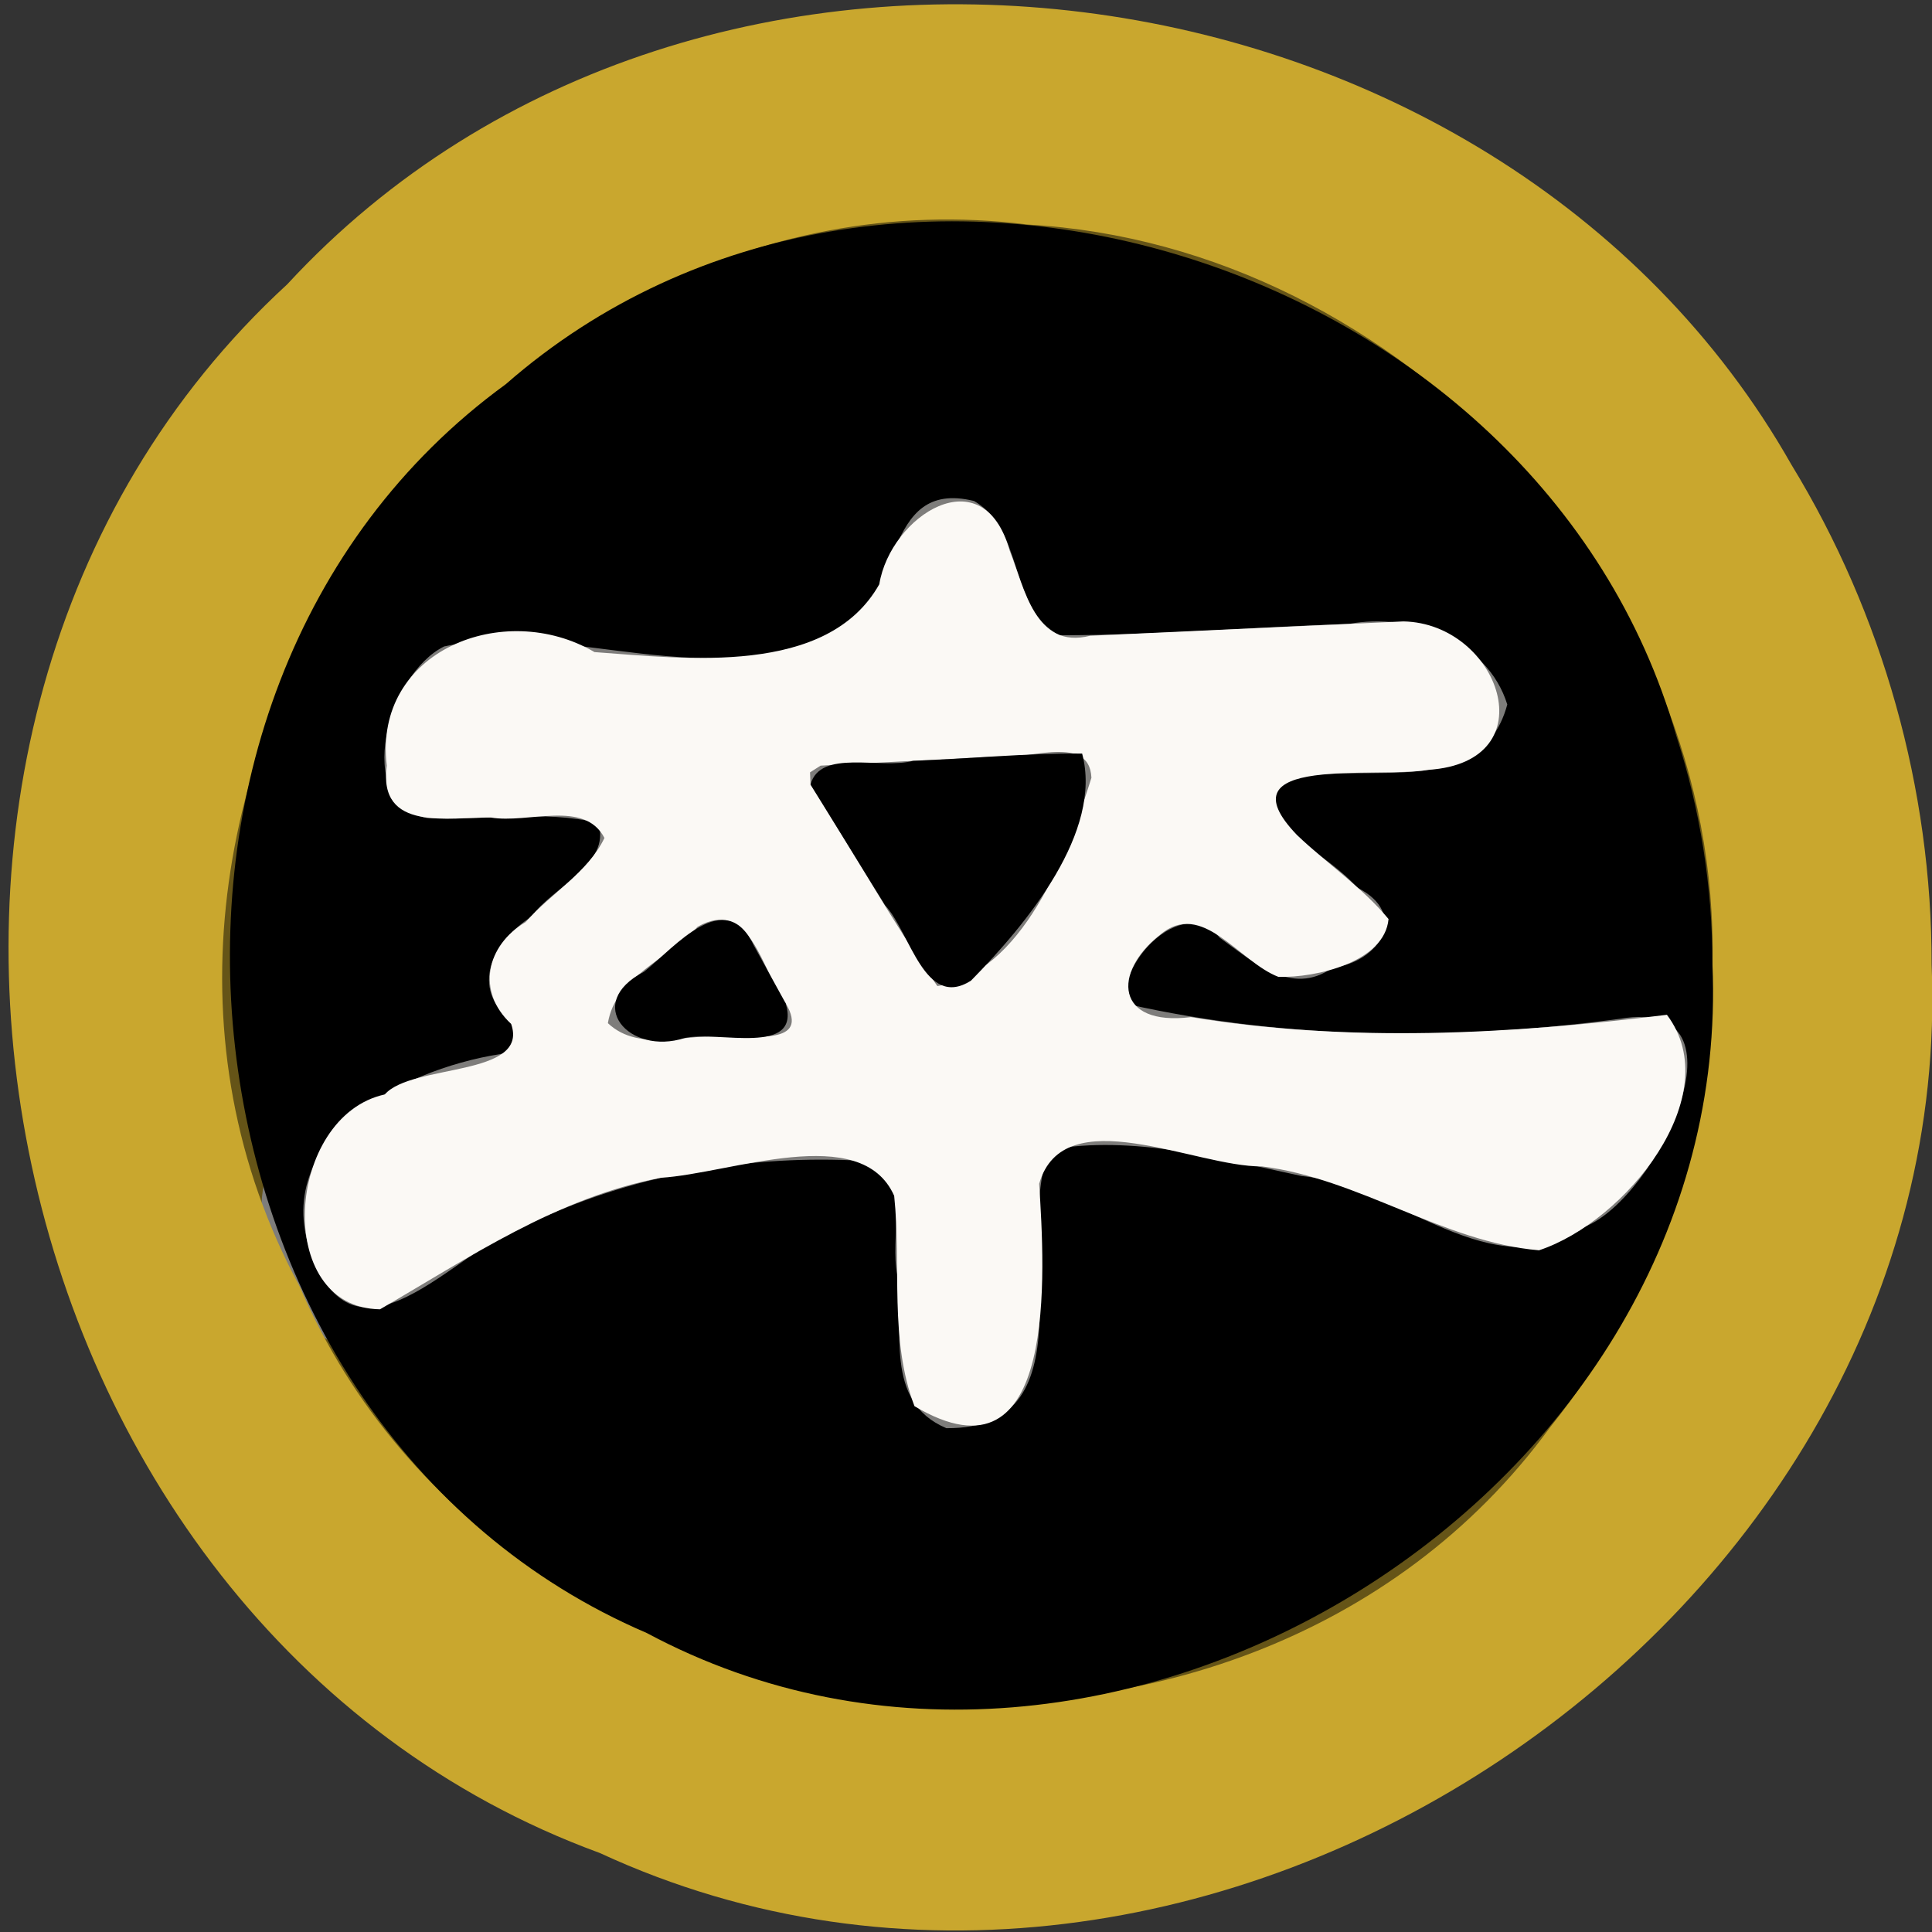 <?xml version="1.0" encoding="UTF-8" standalone="no"?>
<!-- Created with Inkscape (http://www.inkscape.org/) -->

<svg
   width="100"
   height="100"
   id="svg2"
   sodipodi:version="0.32"
   inkscape:version="1.3 (0e150ed6c4, 2023-07-21)"
   version="1.0"
   sodipodi:docname="bp.svg"
   inkscape:output_extension="org.inkscape.output.svg.inkscape"
   xmlns:inkscape="http://www.inkscape.org/namespaces/inkscape"
   xmlns:sodipodi="http://sodipodi.sourceforge.net/DTD/sodipodi-0.dtd"
   xmlns:xlink="http://www.w3.org/1999/xlink"
   xmlns="http://www.w3.org/2000/svg"
   xmlns:svg="http://www.w3.org/2000/svg"
   xmlns:rdf="http://www.w3.org/1999/02/22-rdf-syntax-ns#"
   xmlns:cc="http://creativecommons.org/ns#"
   xmlns:dc="http://purl.org/dc/elements/1.1/">
  <rect width="100%" height="100%" fill="#333333" stroke="none"/>
  <defs
     id="defs4">
    <linearGradient
       id="linearGradient3214">
      <stop
         style="stop-color:#c6c600;stop-opacity:1;"
         offset="0"
         id="stop3216" />
      <stop
         style="stop-color:#ffff00;stop-opacity:1;"
         offset="1"
         id="stop3218" />
    </linearGradient>
    <linearGradient
       id="linearGradient3202">
      <stop
         style="stop-color:#ff0000;stop-opacity:1;"
         offset="0"
         id="stop3204" />
      <stop
         style="stop-color:#bd0000;stop-opacity:1;"
         offset="1"
         id="stop3206" />
    </linearGradient>
    <linearGradient
       id="linearGradient3194">
      <stop
         style="stop-color:#dedede;stop-opacity:1;"
         offset="0"
         id="stop3196" />
      <stop
         style="stop-color:#989898;stop-opacity:1;"
         offset="1"
         id="stop3198" />
    </linearGradient>
    <inkscape:perspective
       sodipodi:type="inkscape:persp3d"
       inkscape:vp_x="0 : 556.18109 : 1"
       inkscape:vp_y="0 : 1000 : 0"
       inkscape:vp_z="744.09448 : 556.18109 : 1"
       inkscape:persp3d-origin="372.04724 : 380.78739 : 1"
       id="perspective10" />
    <linearGradient
       inkscape:collect="always"
       xlink:href="#linearGradient3202"
       id="linearGradient3208"
       x1="42.241"
       y1="32.741"
       x2="115.517"
       y2="62.052"
       gradientUnits="userSpaceOnUse"
       gradientTransform="translate(-32.759,-3.879)" />
  </defs>
  <sodipodi:namedview
     id="base"
     pagecolor="#ffffff"
     bordercolor="#666666"
     borderopacity="1.0"
     gridtolerance="10000"
     guidetolerance="10"
     objecttolerance="10"
     inkscape:pageopacity="0.0"
     inkscape:pageshadow="2"
     inkscape:zoom="2.0089601"
     inkscape:cx="27.626233"
     inkscape:cy="96.318489"
     inkscape:document-units="px"
     inkscape:current-layer="layer1"
     showgrid="false"
     inkscape:window-width="1366"
     inkscape:window-height="715"
     inkscape:window-x="144"
     inkscape:window-y="892"
     inkscape:showpageshadow="2"
     inkscape:pagecheckerboard="0"
     inkscape:deskcolor="#d1d1d1"
     inkscape:window-maximized="1" />
  <g
     inkscape:label="Layer 1"
     inkscape:groupmode="layer"
     id="layer1">
    <g
       stroke-width="2"
       fill="none"
       stroke-linecap="butt"
       id="g4"
       transform="matrix(2.173,0,0,2.17,-4.211,-4.338)">
      <path
         stroke="#655417"
         vector-effect="non-scaling-stroke"
         d="M 42.72,25 C 42.924,16.047 35.35,7.853 26.409,7.355 13.383,5.718 2.831,21.122 9.073,32.68 14.021,44.211 31.468,46.177 38.858,36.036 41.345,32.935 42.731,28.975 42.72,25 Z"
         id="path1" />
      <path
         stroke="#7e7d7b"
         vector-effect="non-scaling-stroke"
         d="m 13.85,27.14 c -2.394,0.372 -5.664,2.095 -4.411,5 1.241,2.778 3.74,-0.838 5.557,-1.16 C 17.413,29.919 20.093,29.516 22.72,29.7 c 0.897,0.505 0.398,1.819 0.589,2.714 0.173,1.278 -0.347,3.008 1.167,3.648 3.55,0.021 1.542,-4.609 2.471,-6.642 1.957,-0.356 4.048,0.212 5.989,0.628 2.313,0.218 4.53,2.729 6.754,1.204 1.699,-0.678 4.042,-5.484 0.843,-4.956 -3.888,0.526 -7.901,0.515 -11.735,-0.345 -0.34,-0.855 1.27,-2.681 2.188,-1.585 0.784,0.558 1.705,1.414 2.683,0.715 1.144,-0.142 1.833,-1.292 0.585,-1.914 -0.691,-0.799 -1.982,-1.242 -2.077,-2.397 1.661,-0.875 4.962,0.597 5.656,-1.968 -0.471,-1.527 -2.277,-2.198 -3.77,-1.923 C 31.766,16.955 29.466,17.15 27.17,17.15 25.947,16.527 26.351,14.66 25.136,13.948 22.903,13.396 23.462,16.376 21.94,17.01 c -3.046,1.627 -6.471,-0.229 -9.426,0.406 -1.342,0.664 -2.192,3.709 -0.414,4.093 1.355,0.076 2.78,-0.203 4.088,0.118 0.301,0.996 -1.069,1.505 -1.601,2.238 -0.857,0.556 -1.451,1.586 -0.568,2.411 0.252,0.295 0.347,0.774 -0.168,0.864 z"
         id="path2" />
      <path
         stroke="#7e7d7b"
         vector-effect="non-scaling-stroke"
         d="m 21.24,20.71 c 1.02,1.594 1.937,3.26 3.021,4.808 C 26.275,25.201 27.35,22.412 27.93,20.55 27.883,19.443 26.263,20.193 25.486,20.051 24.151,20.121 22.815,20.19 21.48,20.26 l -0.252,0.16 z"
         id="path3" />
      <path
         stroke="#7e7d7b"
         vector-effect="non-scaling-stroke"
         d="m 20.65,25.93 c -0.571,-0.751 -0.831,-2.546 -2.099,-1.827 -0.703,0.772 -1.958,1.197 -2.136,2.299 0.864,0.715 2.096,0.211 3.141,0.329 0.516,-0.005 1.659,0.077 1.095,-0.802 z"
         id="path4" />
    </g>
    <path
       fill="#caa82f"
       fill-opacity="0.996"
       d="M 99.98,49.916 C 101.392,84.032 62.069,110.267 31.044,95.91 -1.062,84.156 -10.288,37.841 14.869,14.714 c 21.329,-23.107 62.608,-17.551 77.853,9.336 4.731,7.743 7.271,16.796 7.258,25.867 z m -11.345,0 C 89.08,30.486 72.619,12.705 53.185,11.622 24.875,8.072 1.942,41.499 15.508,66.582 26.263,91.607 64.181,95.873 80.243,73.865 85.647,67.136 88.659,58.542 88.636,49.916 Z"
       id="path5"
       style="stroke-width:2.172" />
    <path
       fill="#000000"
       d="M 88.636,49.916 C 89.82,77.122 57.51,97.393 33.476,84.524 8.414,73.785 4.142,35.923 26.182,19.884 45.896,2.635 79.694,13.428 86.753,38.046 c 1.246,3.825 1.884,7.847 1.883,11.87 z m -62.745,4.644 c -5.203,0.807 -12.311,4.547 -9.587,10.85 2.698,6.029 8.128,-1.818 12.077,-2.518 5.253,-2.301 11.078,-3.174 16.787,-2.776 1.949,1.097 0.865,3.947 1.28,5.89 0.376,2.774 -0.754,6.527 2.537,7.917 7.716,0.046 3.351,-10.002 5.371,-14.415 4.254,-0.773 8.797,0.459 13.017,1.363 5.028,0.473 9.846,5.922 14.679,2.612 3.692,-1.472 8.785,-11.902 1.832,-10.756 -8.45,1.141 -17.171,1.119 -25.504,-0.749 -0.74,-1.855 2.76,-5.818 4.755,-3.439 1.704,1.211 3.707,3.069 5.831,1.551 2.486,-0.308 3.985,-2.804 1.272,-4.153 -1.502,-1.735 -4.308,-2.696 -4.513,-5.201 3.611,-1.898 10.783,1.295 12.292,-4.271 -1.024,-3.313 -4.949,-4.769 -8.193,-4.172 -4.993,0.165 -9.992,0.587 -14.982,0.587 -2.658,-1.352 -1.779,-5.403 -4.421,-6.948 -4.852,-1.198 -3.639,5.269 -6.946,6.645 -6.62,3.532 -14.065,-0.496 -20.486,0.882 -2.917,1.441 -4.765,8.049 -0.9,8.882 2.946,0.164 6.041,-0.44 8.884,0.257 0.654,2.162 -2.324,3.266 -3.479,4.857 -1.862,1.207 -3.153,3.443 -1.235,5.231 0.548,0.64 0.753,1.68 -0.366,1.875 z"
       id="path6"
       style="stroke-width:2.172" />
    <path
       fill="#fbf9f5"
       d="m 26.456,52.997 c -1.807,-1.678 -1.29,-4.061 0.747,-5.268 1.31,-1.488 3.217,-2.561 4.084,-4.356 -1.044,-2.003 -3.947,-0.723 -5.888,-1.059 -2.16,-0.03 -5.848,0.77 -5.379,-2.687 -0.722,-5.949 6.073,-8.624 10.751,-5.875 4.723,0.341 12.049,1.265 14.741,-3.51 0.572,-3.528 5.38,-6.673 6.751,-1.734 0.775,1.942 1.316,5.12 4.161,4.399 5.405,-0.248 10.81,-0.495 16.216,-0.743 4.961,0.095 7.52,7.278 1.29,7.683 -2.692,0.463 -10.816,-0.8 -6.792,3.379 1.548,1.475 3.374,2.7 4.733,4.343 -0.201,2.227 -3.747,3.048 -5.699,2.994 -2.044,-0.776 -3.951,-4.047 -6.142,-2.166 -2.453,1.926 -2.304,4.738 1.612,4.248 8.161,1.337 16.494,0.891 24.638,-0.12 3.152,4.192 -2.149,10.713 -6.62,12.19 -4.945,-0.417 -9.302,-3.711 -14.342,-4.342 -3.453,0.037 -10.264,-3.506 -11.53,0.899 0.276,4.433 1.053,15.971 -6.454,11.511 -1.315,-3.439 -0.672,-7.264 -1.051,-10.888 -1.713,-3.862 -8.453,-1.15 -12.082,-0.933 -5.368,1.024 -9.92,4.135 -14.531,6.807 -5.566,-0.082 -4.875,-10.005 0.247,-11.121 1.4,-1.603 7.503,-0.893 6.539,-3.653 z M 41.952,40.606 c 2.216,3.458 4.209,7.076 6.566,10.433 4.377,-0.687 6.713,-6.74 7.974,-10.78 -0.103,-2.403 -3.623,-0.775 -5.311,-1.082 -2.902,0.151 -5.804,0.302 -8.707,0.453 l -0.547,0.348 z m -1.282,11.328 c -1.24,-1.63 -1.805,-5.525 -4.563,-3.964 -1.528,1.676 -4.255,2.597 -4.643,4.989 1.682,1.581 4.185,0.449 6.262,0.725 1.166,-0.113 4.241,0.438 2.944,-1.75 z"
       id="path7"
       style="stroke-width:2.172" />
    <path
       fill="#000000"
       d="m 41.952,40.606 c 0.508,-1.863 3.618,-0.768 5.31,-1.226 2.916,-0.102 5.835,-0.405 8.749,-0.375 1.08,4.046 -2.85,8.803 -5.757,11.757 -2.397,1.516 -3.138,-2.499 -4.438,-3.899 -1.288,-2.086 -2.576,-4.171 -3.865,-6.257 z"
       id="path8"
       style="stroke-width:2.172" />
    <path
       fill="#000000"
       d="m 40.669,51.934 c 0.815,2.768 -3.516,1.4 -5.23,1.793 -2.882,0.931 -5.261,-1.791 -2.105,-3.43 1.616,-1.286 4.217,-4.481 5.699,-1.333 0.545,0.99 1.09,1.98 1.635,2.971 z"
       id="path9"
       style="stroke-width:2.172" />
  </g>
</svg>
